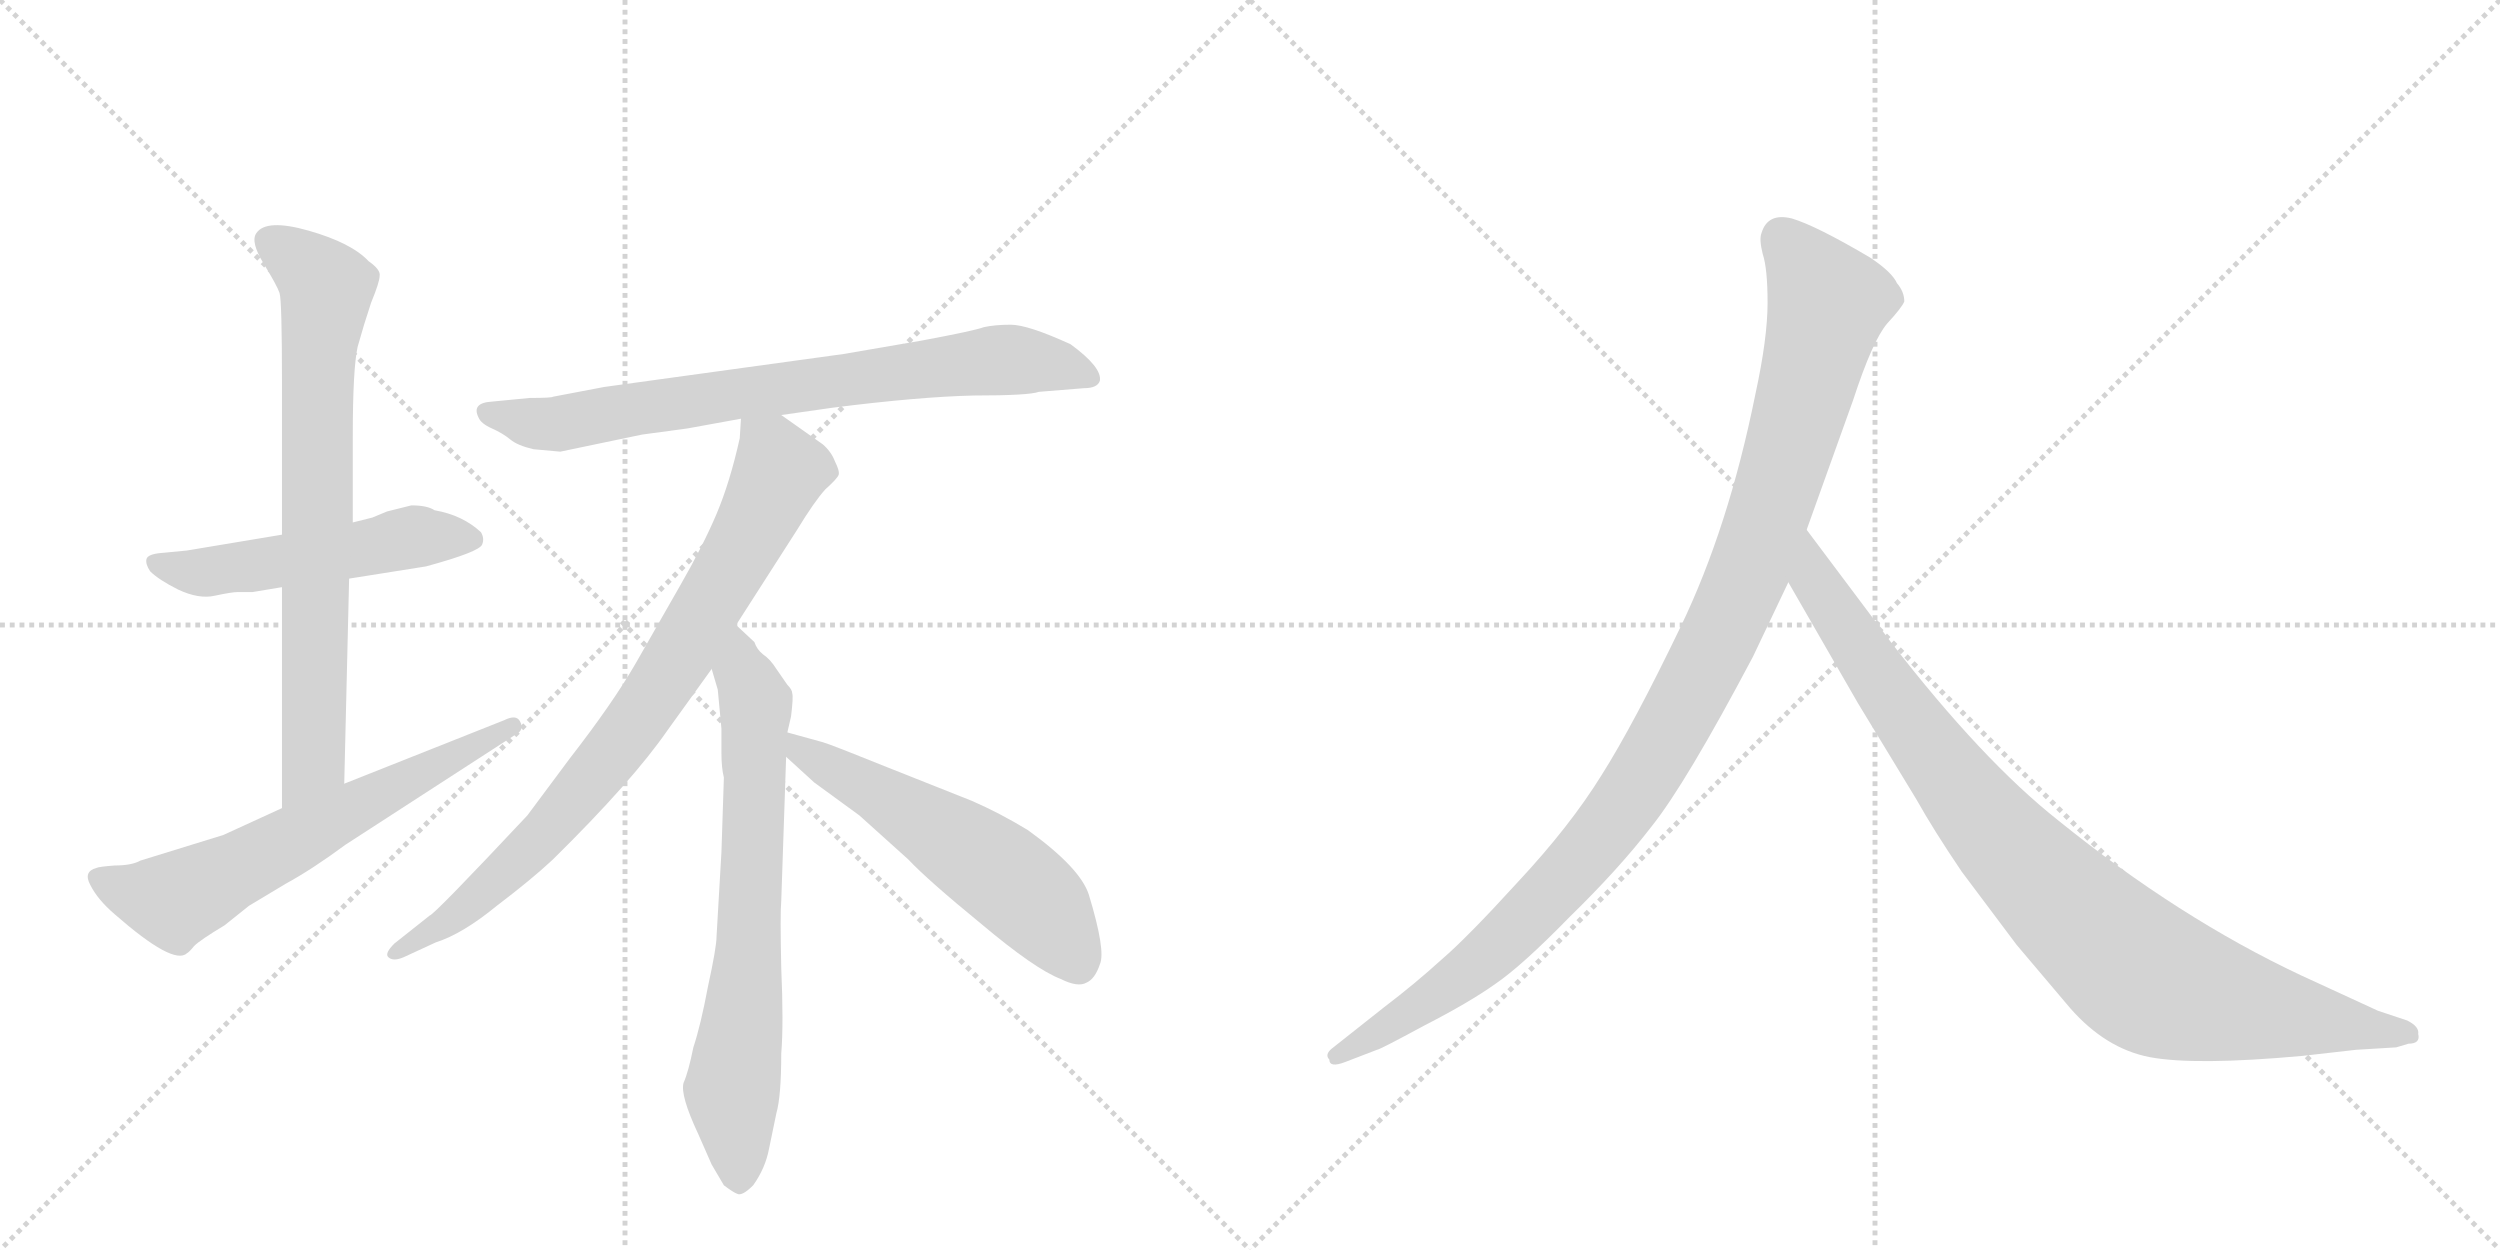 <svg version="1.1" viewBox="0 0 2048 1024" xmlns="http://www.w3.org/2000/svg">
  <g stroke="lightgray" stroke-dasharray="1,1" stroke-width="1" transform="scale(4, 4)">
    <line x1="0" y1="0" x2="256" y2="256"></line>
    <line x1="256" y1="0" x2="0" y2="256"></line>
    <line x1="128" y1="0" x2="128" y2="256"></line>
    <line x1="0" y1="128" x2="256" y2="128"></line>
    <line x1="256" y1="0" x2="512" y2="256"></line>
    <line x1="512" y1="0" x2="256" y2="256"></line>
    <line x1="384" y1="0" x2="384" y2="256"></line>
    <line x1="256" y1="128" x2="512" y2="128"></line>
  </g>
<g transform="scale(1, -1) translate(0, -850)">
   <style type="text/css">
    @keyframes keyframes0 {
      from {
       stroke: black;
       stroke-dashoffset: 519;
       stroke-width: 128;
       }
       63% {
       animation-timing-function: step-end;
       stroke: black;
       stroke-dashoffset: 0;
       stroke-width: 128;
       }
       to {
       stroke: black;
       stroke-width: 1024;
       }
       }
       #make-me-a-hanzi-animation-0 {
         animation: keyframes0 0.672s both;
         animation-delay: 0s;
         animation-timing-function: linear;
       }
    @keyframes keyframes1 {
      from {
       stroke: black;
       stroke-dashoffset: 741;
       stroke-width: 128;
       }
       71% {
       animation-timing-function: step-end;
       stroke: black;
       stroke-dashoffset: 0;
       stroke-width: 128;
       }
       to {
       stroke: black;
       stroke-width: 1024;
       }
       }
       #make-me-a-hanzi-animation-1 {
         animation: keyframes1 0.853s both;
         animation-delay: 0.672s;
         animation-timing-function: linear;
       }
    @keyframes keyframes2 {
      from {
       stroke: black;
       stroke-dashoffset: 624;
       stroke-width: 128;
       }
       67% {
       animation-timing-function: step-end;
       stroke: black;
       stroke-dashoffset: 0;
       stroke-width: 128;
       }
       to {
       stroke: black;
       stroke-width: 1024;
       }
       }
       #make-me-a-hanzi-animation-2 {
         animation: keyframes2 0.758s both;
         animation-delay: 1.525s;
         animation-timing-function: linear;
       }
    @keyframes keyframes3 {
      from {
       stroke: black;
       stroke-dashoffset: 756;
       stroke-width: 128;
       }
       71% {
       animation-timing-function: step-end;
       stroke: black;
       stroke-dashoffset: 0;
       stroke-width: 128;
       }
       to {
       stroke: black;
       stroke-width: 1024;
       }
       }
       #make-me-a-hanzi-animation-3 {
         animation: keyframes3 0.865s both;
         animation-delay: 2.283s;
         animation-timing-function: linear;
       }
    @keyframes keyframes4 {
      from {
       stroke: black;
       stroke-dashoffset: 813;
       stroke-width: 128;
       }
       73% {
       animation-timing-function: step-end;
       stroke: black;
       stroke-dashoffset: 0;
       stroke-width: 128;
       }
       to {
       stroke: black;
       stroke-width: 1024;
       }
       }
       #make-me-a-hanzi-animation-4 {
         animation: keyframes4 0.912s both;
         animation-delay: 3.148s;
         animation-timing-function: linear;
       }
    @keyframes keyframes5 {
      from {
       stroke: black;
       stroke-dashoffset: 704;
       stroke-width: 128;
       }
       70% {
       animation-timing-function: step-end;
       stroke: black;
       stroke-dashoffset: 0;
       stroke-width: 128;
       }
       to {
       stroke: black;
       stroke-width: 1024;
       }
       }
       #make-me-a-hanzi-animation-5 {
         animation: keyframes5 0.823s both;
         animation-delay: 4.06s;
         animation-timing-function: linear;
       }
    @keyframes keyframes6 {
      from {
       stroke: black;
       stroke-dashoffset: 560;
       stroke-width: 128;
       }
       65% {
       animation-timing-function: step-end;
       stroke: black;
       stroke-dashoffset: 0;
       stroke-width: 128;
       }
       to {
       stroke: black;
       stroke-width: 1024;
       }
       }
       #make-me-a-hanzi-animation-6 {
         animation: keyframes6 0.706s both;
         animation-delay: 4.883s;
         animation-timing-function: linear;
       }
    @keyframes keyframes7 {
      from {
       stroke: black;
       stroke-dashoffset: 1082;
       stroke-width: 128;
       }
       78% {
       animation-timing-function: step-end;
       stroke: black;
       stroke-dashoffset: 0;
       stroke-width: 128;
       }
       to {
       stroke: black;
       stroke-width: 1024;
       }
       }
       #make-me-a-hanzi-animation-7 {
         animation: keyframes7 1.131s both;
         animation-delay: 5.589s;
         animation-timing-function: linear;
       }
    @keyframes keyframes8 {
      from {
       stroke: black;
       stroke-dashoffset: 935;
       stroke-width: 128;
       }
       75% {
       animation-timing-function: step-end;
       stroke: black;
       stroke-dashoffset: 0;
       stroke-width: 128;
       }
       to {
       stroke: black;
       stroke-width: 1024;
       }
       }
       #make-me-a-hanzi-animation-8 {
         animation: keyframes8 1.011s both;
         animation-delay: 6.719s;
         animation-timing-function: linear;
       }
</style>
<path d="M 207 365 L 231 369 L 286 376 L 349 386 Q 393 398 395 404 Q 397 409 394 414 Q 379 428 356 432 Q 350 436 337 436 L 317 431 L 305 426 L 289 422 L 231 412 L 153 399 L 132 397 Q 121 396 120 392 Q 119 388 123 382 Q 130 375 146 367 Q 163 359 176 362 Q 190 365 195 365 L 207 365 Z" fill="lightgray"></path> 
<path d="M 231 369 L 231 188 C 231 158 281 178 282 208 L 286 376 L 289 422 L 289 493 Q 289 548 293 566 Q 298 584 304 602 Q 311 619 311 624 Q 312 629 302 636 Q 288 651 253 661 Q 218 671 210 659 Q 205 652 216 634 Q 227 616 229 610 Q 231 604 231 536 L 231 412 L 231 369 Z" fill="lightgray"></path> 
<path d="M 231 188 L 183 166 L 115 145 Q 108 141 94 141 Q 81 140 79 139 Q 68 136 74 125 Q 80 113 94 101 Q 142 59 153 69 Q 155 70 159 75 Q 164 80 184 92 L 204 108 L 234 126 Q 256 138 283 158 L 422 248 Q 430 252 426 259 Q 423 265 413 260 L 282 208 L 231 188 Z" fill="lightgray"></path> 
<path d="M 640 510 L 682 516 Q 753 525 798 526 Q 843 526 851 529 L 888 532 Q 899 532 901 538 Q 903 549 877 568 Q 842 584 828 584 Q 815 584 806 582 Q 798 579 755 571 L 691 560 L 495 533 L 453 525 Q 452 524 434 524 L 403 521 Q 386 520 392 508 Q 394 503 403 499 Q 412 495 418 490 Q 424 485 437 482 L 459 480 L 526 494 L 563 499 L 607 507 L 640 510 Z" fill="lightgray"></path> 
<path d="M 603 338 L 653 416 Q 667 439 676 449 Q 686 458 687 461 Q 688 464 684 472 Q 681 480 674 486 L 640 510 C 615 527 609 532 607 507 L 606 491 Q 598 455 587 429 Q 576 403 557 370 L 521 307 Q 502 274 467 229 L 432 182 Q 356 101 352 100 L 323 77 Q 315 69 318 66 Q 322 62 331 66 L 357 78 Q 379 85 407 108 Q 436 130 453 146 Q 518 210 547 252 L 583 302 L 603 338 Z" fill="lightgray"></path> 
<path d="M 593 213 L 591 152 L 587 83 Q 587 74 580 42 Q 574 10 568 -8 Q 564 -28 560 -37 Q 557 -47 572 -79 L 583 -104 L 593 -121 Q 601 -127 604 -128 Q 608 -130 617 -121 Q 627 -107 630 -91 L 636 -62 Q 640 -48 640 -13 Q 642 11 640 57 Q 639 102 640 112 L 644 230 L 645 250 L 648 263 Q 650 279 649 282 Q 649 285 645 289 L 636 302 Q 631 310 625 314 Q 620 318 618 324 L 603 338 C 581 358 575 331 583 302 L 588 285 L 591 253 L 591 233 Q 591 221 593 213 Z" fill="lightgray"></path> 
<path d="M 644 230 L 667 209 L 704 182 L 744 146 Q 760 129 804 93 Q 848 56 869 48 Q 883 41 890 45 Q 897 48 901 60 Q 906 71 892 117 Q 885 139 842 170 Q 819 184 796 194 L 728 221 Q 681 240 674 242 L 645 250 C 616 258 622 250 644 230 Z" fill="lightgray"></path> 
<path d="M 1436 312 L 1465 373 L 1480 416 L 1518 522 Q 1534 571 1546 585 Q 1558 598 1560 603 Q 1560 611 1554 618 Q 1550 627 1532 639 Q 1488 665 1468 671 Q 1448 676 1443 659 Q 1441 654 1444 642 Q 1448 630 1448 602 Q 1448 573 1438 527 Q 1416 418 1377 337 Q 1338 256 1312 215 Q 1286 173 1243 127 Q 1202 82 1181 64 Q 1159 44 1134 25 L 1091 -9 Q 1085 -14 1089 -18 Q 1089 -25 1102 -20 L 1128 -10 Q 1130 -10 1167 10 Q 1204 29 1225 44 Q 1247 59 1286 99 Q 1326 138 1353 173 Q 1381 208 1436 312 Z" fill="lightgray"></path> 
<path d="M 1465 373 L 1522 274 L 1570 195 Q 1584 170 1607 136 L 1652 76 L 1696 24 Q 1725 -9 1761 -16 Q 1798 -23 1886 -15 L 1930 -10 L 1963 -8 L 1973 -5 Q 1983 -5 1981 3 Q 1982 9 1972 14 L 1948 22 L 1885 51 Q 1785 98 1686 178 Q 1624 227 1549 324 L 1480 416 C 1462 440 1450 399 1465 373 Z" fill="lightgray"></path> 
      <clipPath id="make-me-a-hanzi-clip-0">
      <path d="M 207 365 L 231 369 L 286 376 L 349 386 Q 393 398 395 404 Q 397 409 394 414 Q 379 428 356 432 Q 350 436 337 436 L 317 431 L 305 426 L 289 422 L 231 412 L 153 399 L 132 397 Q 121 396 120 392 Q 119 388 123 382 Q 130 375 146 367 Q 163 359 176 362 Q 190 365 195 365 L 207 365 Z" fill="lightgray"></path>
      </clipPath>
      <path clip-path="url(#make-me-a-hanzi-clip-0)" d="M 128 389 L 169 381 L 343 410 L 388 408 " fill="none" id="make-me-a-hanzi-animation-0" stroke-dasharray="391 782" stroke-linecap="round"></path>

      <clipPath id="make-me-a-hanzi-clip-1">
      <path d="M 231 369 L 231 188 C 231 158 281 178 282 208 L 286 376 L 289 422 L 289 493 Q 289 548 293 566 Q 298 584 304 602 Q 311 619 311 624 Q 312 629 302 636 Q 288 651 253 661 Q 218 671 210 659 Q 205 652 216 634 Q 227 616 229 610 Q 231 604 231 536 L 231 412 L 231 369 Z" fill="lightgray"></path>
      </clipPath>
      <path clip-path="url(#make-me-a-hanzi-clip-1)" d="M 220 653 L 267 613 L 259 548 L 257 232 L 235 196 " fill="none" id="make-me-a-hanzi-animation-1" stroke-dasharray="613 1226" stroke-linecap="round"></path>

      <clipPath id="make-me-a-hanzi-clip-2">
      <path d="M 231 188 L 183 166 L 115 145 Q 108 141 94 141 Q 81 140 79 139 Q 68 136 74 125 Q 80 113 94 101 Q 142 59 153 69 Q 155 70 159 75 Q 164 80 184 92 L 204 108 L 234 126 Q 256 138 283 158 L 422 248 Q 430 252 426 259 Q 423 265 413 260 L 282 208 L 231 188 Z" fill="lightgray"></path>
      </clipPath>
      <path clip-path="url(#make-me-a-hanzi-clip-2)" d="M 88 128 L 141 112 L 419 255 " fill="none" id="make-me-a-hanzi-animation-2" stroke-dasharray="496 992" stroke-linecap="round"></path>

      <clipPath id="make-me-a-hanzi-clip-3">
      <path d="M 640 510 L 682 516 Q 753 525 798 526 Q 843 526 851 529 L 888 532 Q 899 532 901 538 Q 903 549 877 568 Q 842 584 828 584 Q 815 584 806 582 Q 798 579 755 571 L 691 560 L 495 533 L 453 525 Q 452 524 434 524 L 403 521 Q 386 520 392 508 Q 394 503 403 499 Q 412 495 418 490 Q 424 485 437 482 L 459 480 L 526 494 L 563 499 L 607 507 L 640 510 Z" fill="lightgray"></path>
      </clipPath>
      <path clip-path="url(#make-me-a-hanzi-clip-3)" d="M 399 513 L 461 503 L 815 555 L 874 550 L 892 540 " fill="none" id="make-me-a-hanzi-animation-3" stroke-dasharray="628 1256" stroke-linecap="round"></path>

      <clipPath id="make-me-a-hanzi-clip-4">
      <path d="M 603 338 L 653 416 Q 667 439 676 449 Q 686 458 687 461 Q 688 464 684 472 Q 681 480 674 486 L 640 510 C 615 527 609 532 607 507 L 606 491 Q 598 455 587 429 Q 576 403 557 370 L 521 307 Q 502 274 467 229 L 432 182 Q 356 101 352 100 L 323 77 Q 315 69 318 66 Q 322 62 331 66 L 357 78 Q 379 85 407 108 Q 436 130 453 146 Q 518 210 547 252 L 583 302 L 603 338 Z" fill="lightgray"></path>
      </clipPath>
      <path clip-path="url(#make-me-a-hanzi-clip-4)" d="M 613 503 L 632 481 L 636 456 L 531 273 L 447 166 L 369 96 L 325 70 " fill="none" id="make-me-a-hanzi-animation-4" stroke-dasharray="685 1370" stroke-linecap="round"></path>

      <clipPath id="make-me-a-hanzi-clip-5">
      <path d="M 593 213 L 591 152 L 587 83 Q 587 74 580 42 Q 574 10 568 -8 Q 564 -28 560 -37 Q 557 -47 572 -79 L 583 -104 L 593 -121 Q 601 -127 604 -128 Q 608 -130 617 -121 Q 627 -107 630 -91 L 636 -62 Q 640 -48 640 -13 Q 642 11 640 57 Q 639 102 640 112 L 644 230 L 645 250 L 648 263 Q 650 279 649 282 Q 649 285 645 289 L 636 302 Q 631 310 625 314 Q 620 318 618 324 L 603 338 C 581 358 575 331 583 302 L 588 285 L 591 253 L 591 233 Q 591 221 593 213 Z" fill="lightgray"></path>
      </clipPath>
      <path clip-path="url(#make-me-a-hanzi-clip-5)" d="M 603 330 L 607 300 L 619 272 L 613 67 L 600 -44 L 605 -114 " fill="none" id="make-me-a-hanzi-animation-5" stroke-dasharray="576 1152" stroke-linecap="round"></path>

      <clipPath id="make-me-a-hanzi-clip-6">
      <path d="M 644 230 L 667 209 L 704 182 L 744 146 Q 760 129 804 93 Q 848 56 869 48 Q 883 41 890 45 Q 897 48 901 60 Q 906 71 892 117 Q 885 139 842 170 Q 819 184 796 194 L 728 221 Q 681 240 674 242 L 645 250 C 616 258 622 250 644 230 Z" fill="lightgray"></path>
      </clipPath>
      <path clip-path="url(#make-me-a-hanzi-clip-6)" d="M 651 245 L 657 233 L 726 196 L 825 131 L 860 97 L 884 59 " fill="none" id="make-me-a-hanzi-animation-6" stroke-dasharray="432 864" stroke-linecap="round"></path>

      <clipPath id="make-me-a-hanzi-clip-7">
      <path d="M 1436 312 L 1465 373 L 1480 416 L 1518 522 Q 1534 571 1546 585 Q 1558 598 1560 603 Q 1560 611 1554 618 Q 1550 627 1532 639 Q 1488 665 1468 671 Q 1448 676 1443 659 Q 1441 654 1444 642 Q 1448 630 1448 602 Q 1448 573 1438 527 Q 1416 418 1377 337 Q 1338 256 1312 215 Q 1286 173 1243 127 Q 1202 82 1181 64 Q 1159 44 1134 25 L 1091 -9 Q 1085 -14 1089 -18 Q 1089 -25 1102 -20 L 1128 -10 Q 1130 -10 1167 10 Q 1204 29 1225 44 Q 1247 59 1286 99 Q 1326 138 1353 173 Q 1381 208 1436 312 Z" fill="lightgray"></path>
      </clipPath>
      <path clip-path="url(#make-me-a-hanzi-clip-7)" d="M 1460 655 L 1498 602 L 1436 391 L 1376 266 L 1320 175 L 1251 98 L 1167 28 L 1096 -15 " fill="none" id="make-me-a-hanzi-animation-7" stroke-dasharray="954 1908" stroke-linecap="round"></path>

      <clipPath id="make-me-a-hanzi-clip-8">
      <path d="M 1465 373 L 1522 274 L 1570 195 Q 1584 170 1607 136 L 1652 76 L 1696 24 Q 1725 -9 1761 -16 Q 1798 -23 1886 -15 L 1930 -10 L 1963 -8 L 1973 -5 Q 1983 -5 1981 3 Q 1982 9 1972 14 L 1948 22 L 1885 51 Q 1785 98 1686 178 Q 1624 227 1549 324 L 1480 416 C 1462 440 1450 399 1465 373 Z" fill="lightgray"></path>
      </clipPath>
      <path clip-path="url(#make-me-a-hanzi-clip-8)" d="M 1481 408 L 1486 375 L 1603 207 L 1677 123 L 1745 60 L 1770 44 L 1804 33 L 1972 4 " fill="none" id="make-me-a-hanzi-animation-8" stroke-dasharray="807 1614" stroke-linecap="round"></path>

</g>
</svg>
